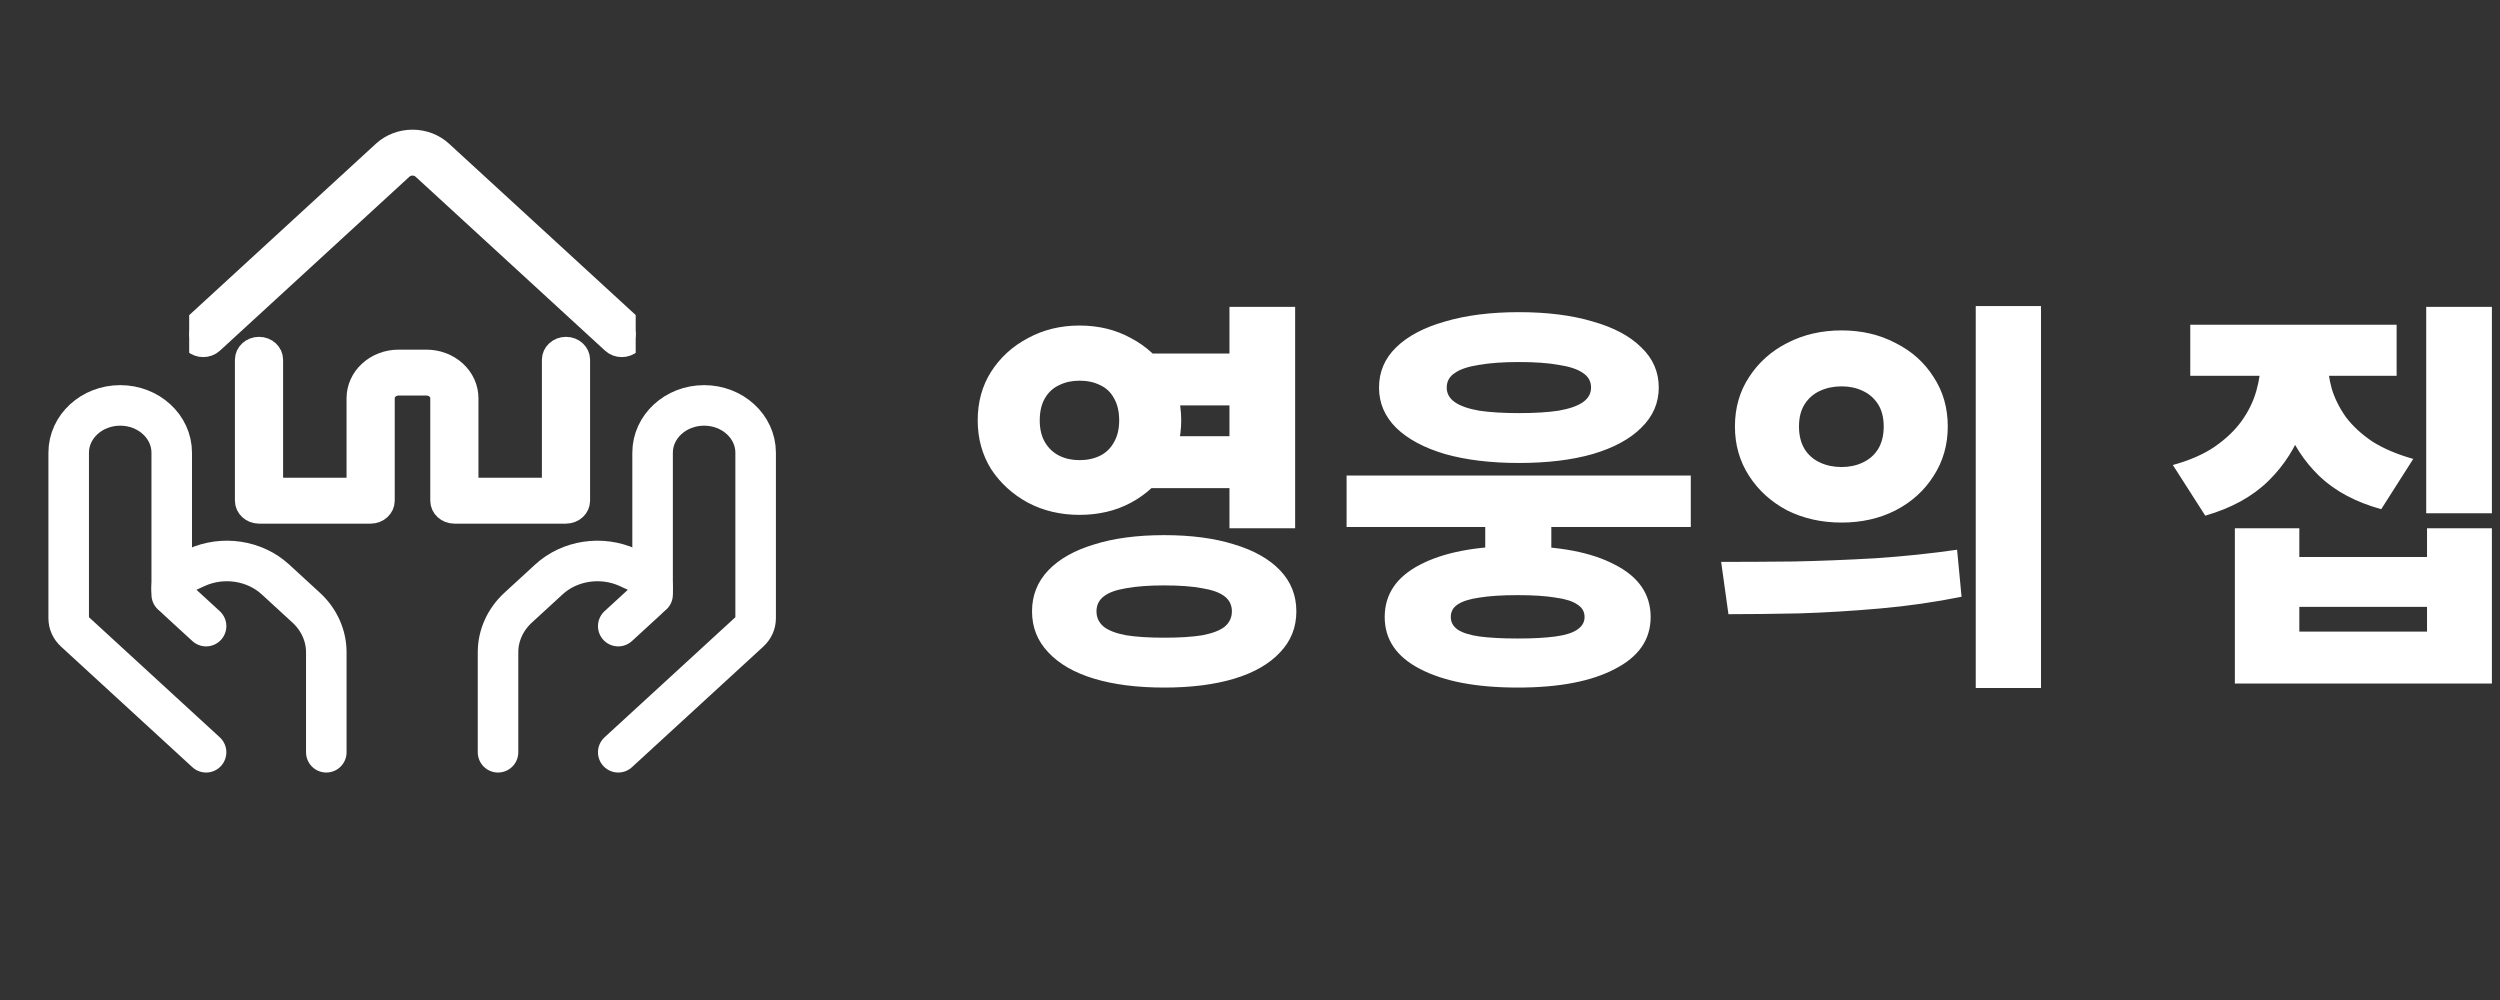 <svg width="185" height="74" viewBox="0 0 185 74" fill="none" xmlns="http://www.w3.org/2000/svg">
<rect x="0" y="0" width="185" height="74" fill="#333333" stroke="none"/>
<path d="M45.75 55.667L55.47 46.743C55.756 46.481 55.917 46.125 55.917 45.754V33.5C55.917 31.567 54.21 30 52.104 30C49.999 30 48.292 31.567 48.292 33.5V44" stroke="white" stroke-width="3" stroke-linecap="round" stroke-linejoin="round"/>
<path d="M45.75 46.333L47.931 44.331C48.162 44.119 48.292 43.831 48.292 43.532C48.292 43.104 48.028 42.712 47.611 42.521L46.485 42.004C44.529 41.106 42.165 41.458 40.618 42.878L38.343 44.967C37.39 45.842 36.854 47.029 36.854 48.266V55.667" stroke="white" stroke-width="3" stroke-linecap="round" stroke-linejoin="round"/>
<path d="M15.25 55.667L5.53 46.743C5.244 46.481 5.083 46.125 5.083 45.754V33.5C5.083 31.567 6.79 30 8.896 30C11.001 30 12.708 31.567 12.708 33.5V44" stroke="white" stroke-width="3" stroke-linecap="round" stroke-linejoin="round"/>
<path d="M15.25 46.333L13.069 44.331C12.838 44.119 12.708 43.831 12.708 43.532C12.708 43.104 12.972 42.712 13.389 42.521L14.515 42.004C16.472 41.106 18.835 41.458 20.382 42.878L22.657 44.967C23.61 45.842 24.146 47.029 24.146 48.266V55.667" stroke="white" stroke-width="3" stroke-linecap="round" stroke-linejoin="round"/>
<g clip-path="url(#clip0_3278_561)">
<path fill-rule="evenodd" clip-rule="evenodd" d="M19.167 25.676C19.737 25.676 20.199 26.1 20.199 26.624V36.103H26.395V29.467C26.395 28.713 26.721 27.99 27.302 27.457C27.883 26.923 28.671 26.624 29.492 26.624H31.558C32.379 26.624 33.167 26.923 33.748 27.457C34.329 27.99 34.655 28.713 34.655 29.467V36.103H40.85V26.624C40.85 26.1 41.313 25.676 41.883 25.676C42.453 25.676 42.916 26.1 42.916 26.624V37.051C42.916 37.574 42.453 37.999 41.883 37.999H33.623C33.052 37.999 32.59 37.574 32.59 37.051V29.467C32.59 29.216 32.481 28.975 32.288 28.797C32.094 28.619 31.831 28.52 31.558 28.52H29.492C29.219 28.52 28.956 28.619 28.762 28.797C28.569 28.975 28.46 29.216 28.46 29.467V37.051C28.46 37.574 27.998 37.999 27.427 37.999H19.167C18.597 37.999 18.134 37.574 18.134 37.051V26.624C18.134 26.1 18.597 25.676 19.167 25.676Z" fill="white" stroke="white" stroke-width="1.5" stroke-linecap="round" stroke-linejoin="round"/>
<path fill-rule="evenodd" clip-rule="evenodd" d="M30.525 12.242C30.389 12.242 30.255 12.267 30.13 12.315C30.004 12.362 29.89 12.432 29.795 12.52L29.794 12.52L15.767 25.398C15.364 25.768 14.71 25.768 14.307 25.398C13.903 25.028 13.903 24.428 14.307 24.058L28.334 11.18C28.622 10.916 28.963 10.706 29.339 10.563C29.715 10.42 30.118 10.346 30.525 10.346C30.932 10.346 31.335 10.42 31.711 10.563C32.087 10.706 32.428 10.916 32.716 11.18L46.743 24.058C47.147 24.428 47.147 25.028 46.743 25.398C46.34 25.768 45.686 25.768 45.283 25.398L31.256 12.52L31.255 12.52C31.16 12.432 31.046 12.362 30.92 12.315C30.795 12.267 30.661 12.242 30.525 12.242Z" fill="white" stroke="white" stroke-width="1.5" stroke-linecap="round" stroke-linejoin="round"/>
</g>
<path d="M84.32 26.16H92.51V30H84.32V26.16ZM84.32 32.28H92.51V36.12H84.32V32.28ZM79.88 24.09C81.3 24.09 82.57 24.4 83.69 25.02C84.83 25.62 85.73 26.45 86.39 27.51C87.07 28.55 87.41 29.75 87.41 31.11C87.41 32.45 87.07 33.65 86.39 34.71C85.73 35.75 84.83 36.58 83.69 37.2C82.57 37.8 81.3 38.1 79.88 38.1C78.48 38.1 77.21 37.8 76.07 37.2C74.93 36.58 74.02 35.75 73.34 34.71C72.68 33.65 72.35 32.45 72.35 31.11C72.35 29.75 72.68 28.55 73.34 27.51C74.02 26.45 74.93 25.62 76.07 25.02C77.21 24.4 78.48 24.09 79.88 24.09ZM79.88 28.17C79.32 28.17 78.82 28.28 78.38 28.5C77.94 28.7 77.59 29.02 77.33 29.46C77.07 29.9 76.94 30.45 76.94 31.11C76.94 31.75 77.07 32.29 77.33 32.73C77.59 33.17 77.94 33.5 78.38 33.72C78.82 33.94 79.32 34.05 79.88 34.05C80.46 34.05 80.97 33.94 81.41 33.72C81.85 33.5 82.19 33.17 82.43 32.73C82.69 32.29 82.82 31.75 82.82 31.11C82.82 30.45 82.69 29.9 82.43 29.46C82.19 29.02 81.85 28.7 81.41 28.5C80.97 28.28 80.46 28.17 79.88 28.17ZM90.98 22.71H95.84V39.09H90.98V22.71ZM86.15 39.6C88.15 39.6 89.88 39.83 91.34 40.29C92.8 40.73 93.93 41.37 94.73 42.21C95.53 43.05 95.93 44.06 95.93 45.24C95.93 46.42 95.53 47.43 94.73 48.27C93.93 49.13 92.8 49.78 91.34 50.22C89.88 50.66 88.15 50.88 86.15 50.88C84.15 50.88 82.42 50.66 80.96 50.22C79.5 49.78 78.37 49.13 77.57 48.27C76.77 47.43 76.37 46.42 76.37 45.24C76.37 44.06 76.77 43.05 77.57 42.21C78.37 41.37 79.5 40.73 80.96 40.29C82.42 39.83 84.15 39.6 86.15 39.6ZM86.15 43.32C85.03 43.32 84.09 43.39 83.33 43.53C82.59 43.65 82.04 43.85 81.68 44.13C81.32 44.41 81.14 44.78 81.14 45.24C81.14 45.7 81.32 46.08 81.68 46.38C82.04 46.66 82.59 46.87 83.33 47.01C84.09 47.13 85.03 47.19 86.15 47.19C87.29 47.19 88.23 47.13 88.97 47.01C89.71 46.87 90.26 46.66 90.62 46.38C90.98 46.08 91.16 45.7 91.16 45.24C91.16 44.78 90.98 44.41 90.62 44.13C90.26 43.85 89.71 43.65 88.97 43.53C88.23 43.39 87.29 43.32 86.15 43.32ZM109.908 37.5H114.798V41.76H109.908V37.5ZM99.648 35.19H125.118V39H99.648V35.19ZM112.308 40.41C115.368 40.41 117.768 40.87 119.508 41.79C121.268 42.69 122.148 43.98 122.148 45.66C122.148 47.32 121.268 48.6 119.508 49.5C117.768 50.42 115.368 50.88 112.308 50.88C109.248 50.88 106.838 50.42 105.078 49.5C103.338 48.6 102.468 47.32 102.468 45.66C102.468 43.98 103.338 42.69 105.078 41.79C106.838 40.87 109.248 40.41 112.308 40.41ZM112.308 44.04C111.168 44.04 110.228 44.1 109.488 44.22C108.768 44.32 108.228 44.49 107.868 44.73C107.528 44.95 107.358 45.26 107.358 45.66C107.358 46.04 107.528 46.35 107.868 46.59C108.228 46.83 108.768 47 109.488 47.1C110.228 47.2 111.168 47.25 112.308 47.25C113.448 47.25 114.378 47.2 115.098 47.1C115.838 47 116.378 46.83 116.718 46.59C117.078 46.35 117.258 46.04 117.258 45.66C117.258 45.26 117.078 44.95 116.718 44.73C116.378 44.49 115.838 44.32 115.098 44.22C114.378 44.1 113.448 44.04 112.308 44.04ZM112.398 23.1C114.498 23.1 116.318 23.33 117.858 23.79C119.418 24.23 120.618 24.87 121.458 25.71C122.318 26.53 122.748 27.52 122.748 28.68C122.748 29.82 122.318 30.81 121.458 31.65C120.618 32.49 119.418 33.14 117.858 33.6C116.318 34.04 114.498 34.26 112.398 34.26C110.318 34.26 108.498 34.04 106.938 33.6C105.378 33.14 104.168 32.49 103.308 31.65C102.468 30.81 102.048 29.82 102.048 28.68C102.048 27.52 102.468 26.53 103.308 25.71C104.168 24.87 105.378 24.23 106.938 23.79C108.498 23.33 110.318 23.1 112.398 23.1ZM112.398 26.79C111.238 26.79 110.258 26.86 109.458 27C108.658 27.12 108.058 27.32 107.658 27.6C107.258 27.86 107.058 28.22 107.058 28.68C107.058 29.12 107.258 29.48 107.658 29.76C108.058 30.04 108.658 30.25 109.458 30.39C110.258 30.51 111.238 30.57 112.398 30.57C113.578 30.57 114.558 30.51 115.338 30.39C116.138 30.25 116.738 30.04 117.138 29.76C117.538 29.48 117.738 29.12 117.738 28.68C117.738 28.22 117.538 27.86 117.138 27.6C116.738 27.32 116.138 27.12 115.338 27C114.558 26.86 113.578 26.79 112.398 26.79ZM136.275 24.45C137.755 24.45 139.085 24.76 140.265 25.38C141.465 25.98 142.405 26.82 143.085 27.9C143.785 28.96 144.135 30.18 144.135 31.56C144.135 32.92 143.785 34.14 143.085 35.22C142.405 36.3 141.465 37.15 140.265 37.77C139.085 38.37 137.755 38.67 136.275 38.67C134.795 38.67 133.455 38.37 132.255 37.77C131.075 37.15 130.135 36.3 129.435 35.22C128.735 34.14 128.385 32.92 128.385 31.56C128.385 30.18 128.735 28.96 129.435 27.9C130.135 26.82 131.075 25.98 132.255 25.38C133.455 24.76 134.795 24.45 136.275 24.45ZM136.275 28.59C135.695 28.59 135.165 28.7 134.685 28.92C134.205 29.14 133.825 29.47 133.545 29.91C133.265 30.35 133.125 30.9 133.125 31.56C133.125 32.22 133.265 32.78 133.545 33.24C133.825 33.68 134.205 34.01 134.685 34.23C135.165 34.45 135.695 34.56 136.275 34.56C136.855 34.56 137.375 34.45 137.835 34.23C138.315 34.01 138.695 33.68 138.975 33.24C139.255 32.78 139.395 32.22 139.395 31.56C139.395 30.9 139.255 30.35 138.975 29.91C138.695 29.47 138.315 29.14 137.835 28.92C137.375 28.7 136.855 28.59 136.275 28.59ZM146.205 22.65H151.035V50.91H146.205V22.65ZM127.905 45.45L127.365 41.58C128.985 41.58 130.775 41.57 132.735 41.55C134.695 41.51 136.715 41.43 138.795 41.31C140.875 41.17 142.885 40.96 144.825 40.68L145.155 44.16C143.175 44.56 141.155 44.85 139.095 45.03C137.055 45.21 135.075 45.33 133.155 45.39C131.255 45.43 129.505 45.45 127.905 45.45ZM167.3 25.11H171.26V26.61C171.26 28.31 170.99 29.94 170.45 31.5C169.91 33.06 169.05 34.42 167.87 35.58C166.69 36.74 165.13 37.6 163.19 38.16L160.79 34.41C162.03 34.07 163.06 33.62 163.88 33.06C164.72 32.48 165.39 31.84 165.89 31.14C166.39 30.44 166.75 29.7 166.97 28.92C167.19 28.14 167.3 27.37 167.3 26.61V25.11ZM168.32 25.11H172.25V26.61C172.25 27.33 172.35 28.05 172.55 28.77C172.77 29.49 173.12 30.19 173.6 30.87C174.1 31.53 174.75 32.13 175.55 32.67C176.37 33.19 177.38 33.62 178.58 33.96L176.21 37.68C174.33 37.16 172.81 36.35 171.65 35.25C170.49 34.13 169.64 32.82 169.1 31.32C168.58 29.82 168.32 28.25 168.32 26.61V25.11ZM162.08 24.03H177.35V27.81H162.08V24.03ZM179.54 22.71H184.4V37.98H179.54V22.71ZM165.38 39.09H170.15V41.22H179.6V39.09H184.4V50.58H165.38V39.09ZM170.15 44.91V46.74H179.6V44.91H170.15Z" fill="white"/>
<defs>
<clipPath id="clip0_3278_561">
<rect width="33.042" height="30.333" fill="white" transform="translate(14 9)"/>
</clipPath>
</defs>
</svg>
